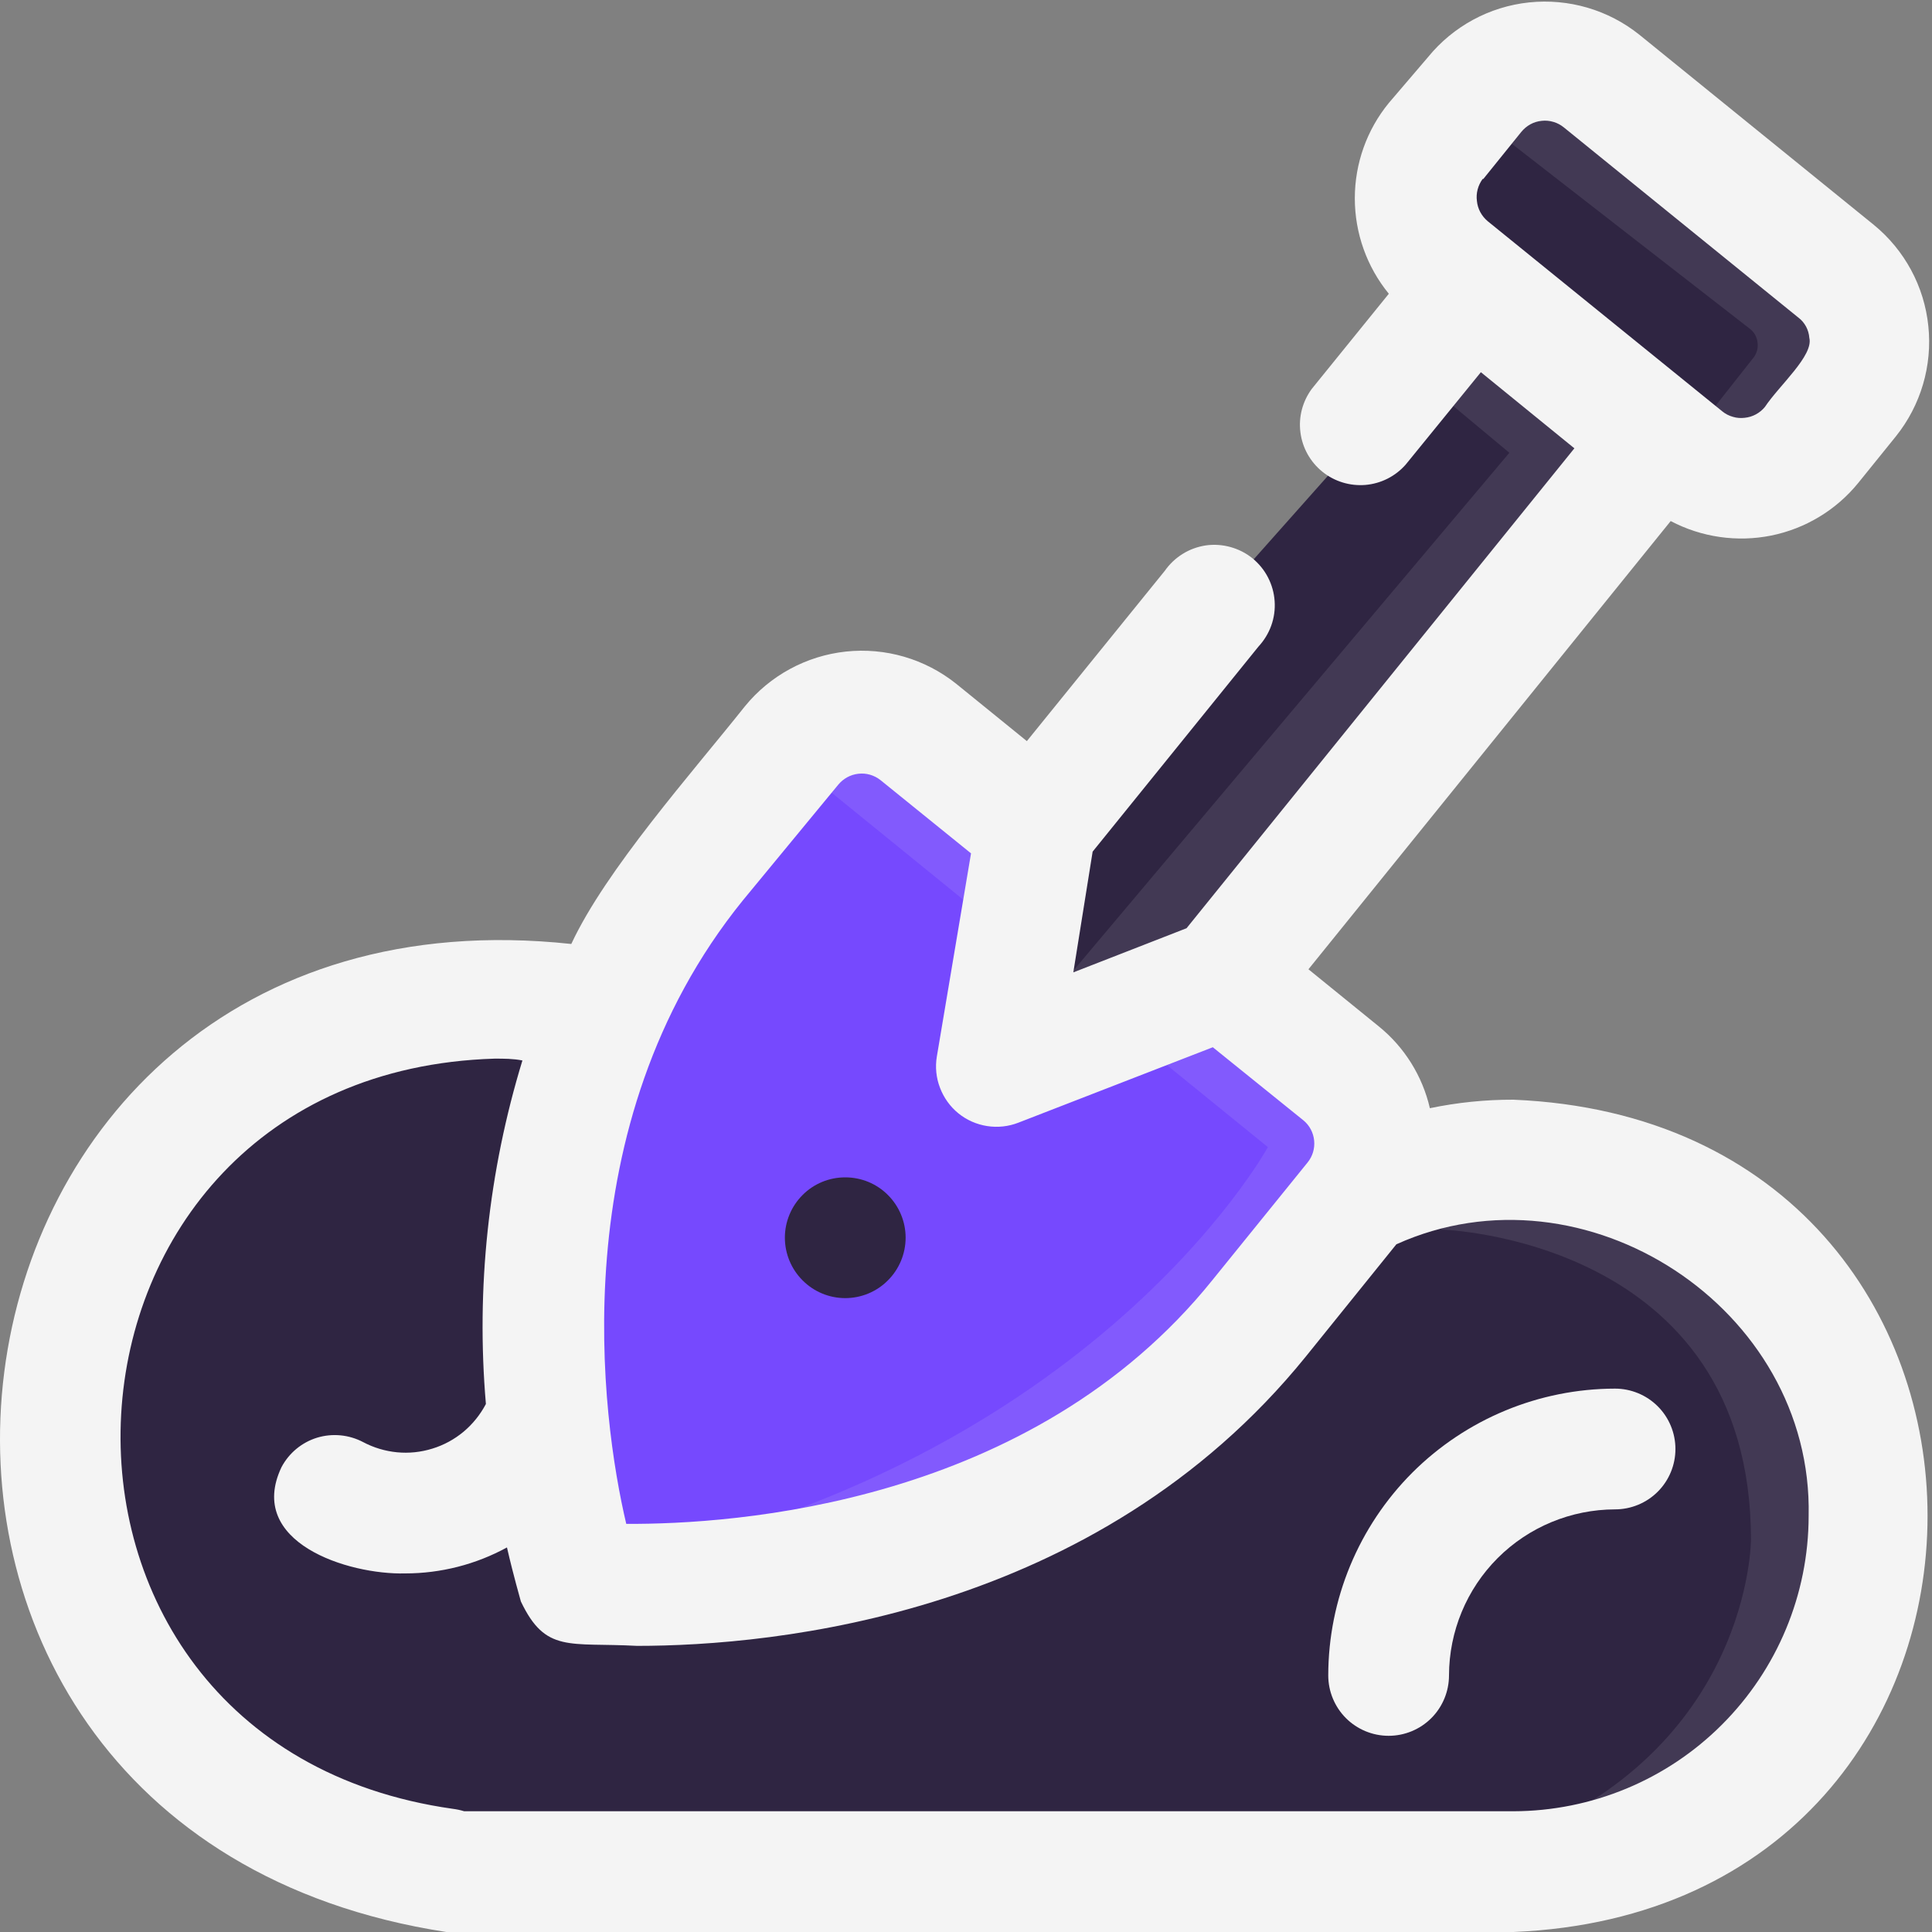 <svg width="20" height="20" viewBox="0 0 20 20" fill="none" xmlns="http://www.w3.org/2000/svg">
<rect x="0" y="0" width="20" height="20" fill="#808080" stroke="none"/>
<g clip-path="url(#clip0_1335_1793)">
<path d="M15.626 11.875C14.851 11.876 14.095 12.117 13.463 12.564C12.831 13.012 12.353 13.645 12.094 14.375H9.063C9.007 13.289 8.54 12.265 7.756 11.51C6.973 10.756 5.932 10.328 4.844 10.312C3.705 10.334 2.621 10.807 1.83 11.627C1.039 12.447 0.606 13.548 0.626 14.688C0.606 15.827 1.039 16.928 1.83 17.748C2.621 18.568 3.705 19.041 4.844 19.062C5.001 19.063 5.158 19.053 5.313 19.034V19.375H15.313H15.626C16.62 19.375 17.574 18.98 18.277 18.277C18.981 17.573 19.376 16.62 19.376 15.625C19.376 14.63 18.981 13.677 18.277 12.973C17.574 12.27 16.62 11.875 15.626 11.875Z" fill="#2F2542"/>
<path d="M8.75 7.188L10.625 8.438V10.938L13.125 10.312L14.062 11.875C14.062 11.875 12.5 16.875 5.937 16.25C5.937 16.25 4.687 10.938 8.75 7.188Z" fill="#7649FE"/>
<path opacity="0.1" d="M8.125 7.813L13.125 11.875C13.125 11.875 11.25 15.312 5.938 16.25L9.062 16.172L12.188 14.547L14.375 12.091L14.062 10.938L8.969 7.338L8.125 7.813Z" fill="#F4F4F4"/>
<path d="M14.375 2.188L17.812 5L19.062 4.375L19.375 3.125L16.25 0.312L15 1.25L14.375 2.188Z" fill="#2F2542"/>
<path d="M16.875 4.688L12.812 10L10.625 10.625V8.438L15.625 2.812L17.334 3.75L16.875 4.688Z" fill="#2F2542"/>
<path opacity="0.1" d="M14.875 4.062L15.625 4.687L10.625 10.625L12.812 10.312L16.875 5L16.562 3.75L15.303 3.175L14.875 4.062Z" fill="#F4F4F4"/>
<path opacity="0.1" d="M14.913 12.728C14.913 12.728 18.126 12.812 18.126 15.938C18.126 15.938 18.126 18.125 15.626 19.062L17.526 18.903L19.376 16.875V14.375L18.438 12.812L16.297 11.931L14.913 12.728Z" fill="#F4F4F4"/>
<path opacity="0.1" d="M15.344 1.25L18.106 3.397C18.13 3.414 18.151 3.436 18.166 3.461C18.181 3.487 18.191 3.515 18.194 3.544C18.198 3.574 18.196 3.603 18.188 3.632C18.18 3.66 18.166 3.687 18.147 3.709L17.375 4.688H18.156L19.094 4.062V3.125L15.969 0.625L15.344 1.25Z" fill="#F4F4F4"/>
<path d="M15.667 11.384C15.376 11.383 15.086 11.413 14.802 11.472C14.725 11.139 14.539 10.84 14.273 10.625L13.545 10.034L17.295 5.394C17.614 5.562 17.982 5.615 18.336 5.544C18.69 5.472 19.008 5.28 19.236 5L19.627 4.516C19.884 4.195 20.005 3.785 19.962 3.375C19.92 2.965 19.717 2.589 19.398 2.328L16.97 0.359C16.649 0.102 16.239 -0.018 15.829 0.025C15.419 0.068 15.043 0.272 14.783 0.591L14.377 1.066C14.149 1.344 14.025 1.693 14.025 2.053C14.025 2.413 14.149 2.762 14.377 3.041L13.58 4.025C13.484 4.155 13.441 4.316 13.462 4.476C13.482 4.636 13.564 4.782 13.689 4.883C13.815 4.985 13.975 5.033 14.135 5.02C14.296 5.006 14.445 4.931 14.552 4.809L15.33 3.853L16.298 4.641L12.283 9.609L11.111 10.066L11.311 8.816L13.027 6.694C13.085 6.631 13.131 6.557 13.16 6.476C13.189 6.395 13.201 6.309 13.195 6.223C13.189 6.137 13.166 6.054 13.126 5.977C13.087 5.901 13.032 5.834 12.965 5.779C12.898 5.725 12.821 5.686 12.738 5.663C12.655 5.64 12.568 5.634 12.483 5.646C12.398 5.659 12.316 5.688 12.243 5.734C12.17 5.779 12.107 5.839 12.058 5.909L10.63 7.672L9.898 7.078C9.576 6.821 9.166 6.701 8.756 6.745C8.347 6.789 7.971 6.993 7.711 7.312C7.164 8 6.27 9.006 5.914 9.772C-1.061 9.022 -2.333 18.931 4.62 20H15.667C21.383 19.762 21.383 11.622 15.667 11.384ZM15.355 1.853L15.748 1.366C15.774 1.334 15.806 1.307 15.842 1.287C15.878 1.267 15.918 1.255 15.959 1.251C16 1.246 16.041 1.25 16.081 1.262C16.12 1.273 16.157 1.293 16.189 1.319L18.617 3.288C18.65 3.312 18.676 3.344 18.696 3.38C18.715 3.416 18.727 3.456 18.73 3.497C18.776 3.681 18.417 3.991 18.27 4.213C18.218 4.276 18.143 4.317 18.061 4.325C18.02 4.33 17.978 4.327 17.939 4.315C17.899 4.304 17.862 4.285 17.83 4.259L15.402 2.291C15.338 2.238 15.297 2.163 15.289 2.081C15.278 2 15.3 1.919 15.348 1.853H15.355ZM8.676 8.125C8.728 8.061 8.803 8.019 8.885 8.01C8.967 8 9.049 8.024 9.114 8.075L10.052 8.834L9.698 10.938C9.68 11.046 9.691 11.158 9.731 11.261C9.77 11.364 9.836 11.456 9.921 11.525C10.007 11.595 10.11 11.64 10.219 11.657C10.328 11.674 10.439 11.662 10.542 11.622L12.555 10.841L13.492 11.597C13.556 11.649 13.596 11.725 13.604 11.807C13.612 11.889 13.588 11.97 13.536 12.034L12.552 13.25C10.677 15.581 7.595 15.781 6.483 15.775C6.226 14.688 5.805 11.65 7.689 9.322L8.676 8.125ZM15.667 18.75H4.805C4.767 18.738 4.728 18.73 4.689 18.725C-0.158 18.041 0.233 11.109 5.12 10.959C5.217 10.959 5.314 10.959 5.408 10.978C5.056 12.129 4.927 13.336 5.03 14.534C4.972 14.644 4.894 14.741 4.799 14.821C4.704 14.9 4.594 14.96 4.476 14.996C4.357 15.033 4.233 15.046 4.11 15.034C3.987 15.022 3.867 14.986 3.758 14.928C3.611 14.851 3.44 14.835 3.282 14.883C3.124 14.932 2.992 15.041 2.914 15.188C2.545 15.966 3.601 16.303 4.195 16.288C4.563 16.288 4.926 16.195 5.248 16.019C5.32 16.331 5.383 16.541 5.392 16.578C5.648 17.116 5.892 17 6.595 17.038C8.011 17.038 11.345 16.725 13.517 14.044L14.455 12.881C16.405 12 18.77 13.541 18.723 15.694C18.722 16.504 18.399 17.28 17.826 17.853C17.254 18.426 16.477 18.748 15.667 18.75Z" fill="#F4F4F4"/>
<path d="M16.719 14.375C15.932 14.376 15.177 14.689 14.62 15.245C14.064 15.802 13.751 16.557 13.75 17.344C13.75 17.509 13.816 17.669 13.933 17.786C14.05 17.903 14.209 17.969 14.375 17.969C14.541 17.969 14.7 17.903 14.817 17.786C14.934 17.669 15 17.509 15 17.344C15.001 16.888 15.182 16.451 15.504 16.129C15.826 15.807 16.263 15.626 16.719 15.625C16.884 15.625 17.044 15.559 17.161 15.442C17.278 15.325 17.344 15.166 17.344 15C17.344 14.834 17.278 14.675 17.161 14.558C17.044 14.441 16.884 14.375 16.719 14.375Z" fill="#F4F4F4"/>
<path d="M8.75 13.438C8.916 13.438 9.075 13.372 9.192 13.254C9.309 13.137 9.375 12.978 9.375 12.812C9.375 12.647 9.309 12.488 9.192 12.371C9.075 12.253 8.916 12.188 8.75 12.188C8.584 12.188 8.425 12.253 8.308 12.371C8.191 12.488 8.125 12.647 8.125 12.812C8.125 12.978 8.191 13.137 8.308 13.254C8.425 13.372 8.584 13.438 8.75 13.438Z" fill="#2F2542"/>
</g>
<defs>
<clipPath id="clip0_1335_1793">
<rect width="20" height="20" fill="white"/>
</clipPath>
</defs>
</svg>
